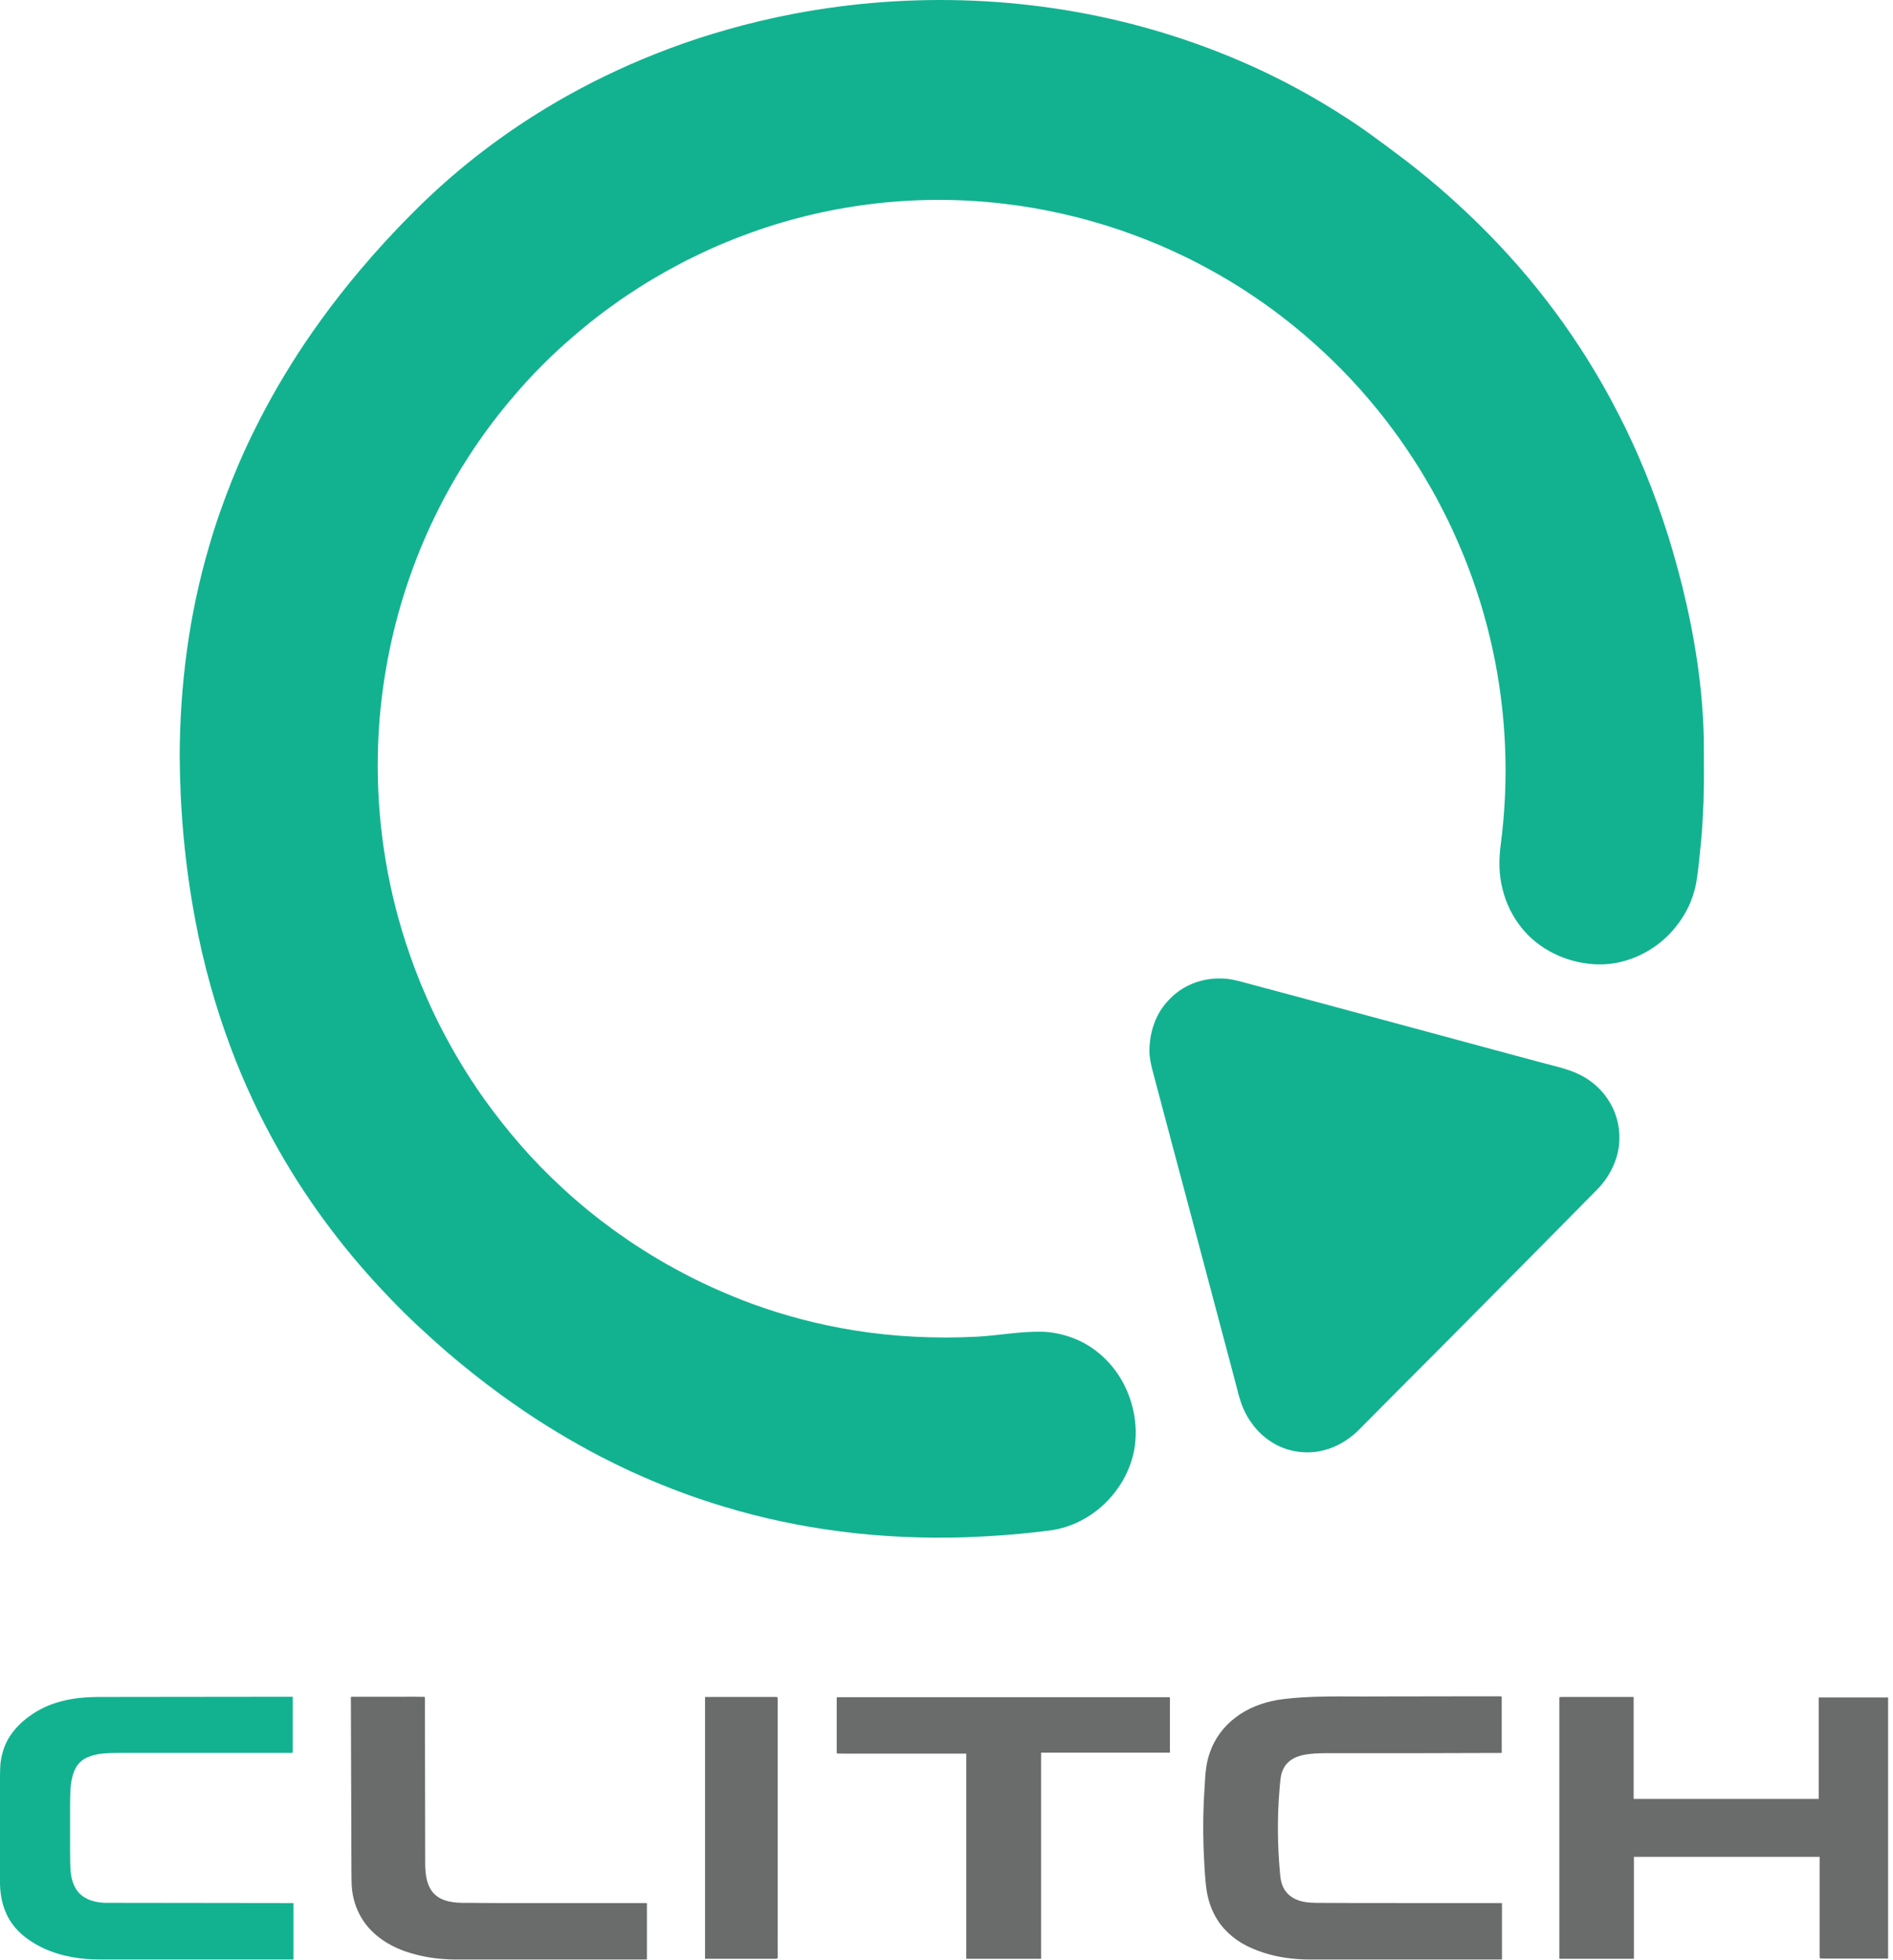 <svg width="196" height="203" viewBox="0 0 196 203" fill="none" xmlns="http://www.w3.org/2000/svg">
<path fill-rule="evenodd" clip-rule="evenodd" d="M18.605 78.327C18.638 83.967 19.156 89.599 20.192 95.139C20.625 97.484 21.163 99.807 21.805 102.102C22.395 104.214 23.076 106.3 23.839 108.354C24.544 110.256 25.332 112.127 26.194 113.961C26.598 114.847 27.047 115.709 27.484 116.578C27.899 117.388 28.343 118.182 28.784 118.978C29.634 120.467 30.518 121.937 31.469 123.362C32.365 124.718 33.303 126.046 34.287 127.339C36.151 129.806 38.171 132.152 40.311 134.376C42.189 136.361 44.205 138.208 46.26 140.002C48.038 141.531 49.878 142.985 51.767 144.371C52.587 144.959 53.406 145.551 54.244 146.113C55.007 146.633 55.781 147.135 56.564 147.624C57.319 148.095 58.078 148.561 58.849 149.006C59.586 149.433 60.329 149.848 61.076 150.256C61.8 150.645 62.527 151.03 63.267 151.39C64.616 152.07 65.992 152.692 67.38 153.286C69.837 154.332 72.352 155.242 74.906 156.015C78.826 157.203 82.844 158.057 86.904 158.582C91.177 159.143 95.492 159.329 99.798 159.206C102.894 159.095 105.986 158.863 109.056 158.443C111.749 157.989 114.187 156.362 115.746 154.117C116.486 153.077 117.02 151.896 117.331 150.656C117.932 148.109 117.475 145.343 116.213 143.067C115.1 141.066 113.319 139.428 111.184 138.6C110.118 138.188 108.982 137.938 107.838 137.913C105.59 137.875 103.37 138.307 101.132 138.429C96.863 138.647 92.568 138.442 88.347 137.76C84.825 137.183 81.351 136.292 77.995 135.066C76.546 134.541 75.122 133.949 73.718 133.314C72.419 132.716 71.136 132.084 69.884 131.393C68.743 130.769 67.62 130.11 66.524 129.409C65.505 128.773 64.519 128.082 63.54 127.385C61.677 126.024 59.879 124.568 58.192 122.991C55.188 120.241 52.509 117.133 50.134 113.818C49.281 112.605 48.456 111.373 47.7 110.097C47.007 108.969 46.372 107.804 45.76 106.631C45.206 105.564 44.69 104.478 44.206 103.377C43.362 101.474 42.625 99.524 41.985 97.542C39.969 91.314 39.001 84.741 39.119 78.191C39.212 72.866 40.044 67.56 41.549 62.457C42.283 60.001 43.161 57.587 44.207 55.248C44.726 54.078 45.291 52.929 45.879 51.793C46.459 50.699 47.067 49.621 47.712 48.565C48.305 47.612 48.908 46.664 49.551 45.743C50.836 43.88 52.24 42.102 53.73 40.402C55.226 38.697 56.824 37.085 58.514 35.577C60.15 34.116 61.86 32.738 63.649 31.471C64.49 30.854 65.364 30.287 66.242 29.726C67.132 29.153 68.048 28.623 68.966 28.098C69.919 27.587 70.862 27.051 71.843 26.595C73.77 25.643 75.754 24.806 77.775 24.083C86.129 21.072 95.173 20.051 103.98 21.103C108.043 21.581 112.05 22.498 115.928 23.807C117.737 24.434 119.529 25.119 121.27 25.921C122.133 26.32 122.996 26.718 123.837 27.16C124.656 27.588 125.472 28.023 126.274 28.484C127.057 28.934 127.829 29.402 128.59 29.888C130.081 30.852 131.545 31.862 132.944 32.958C135.79 35.171 138.445 37.639 140.846 40.334C141.991 41.629 143.097 42.96 144.121 44.355C145.127 45.685 146.05 47.075 146.941 48.485C147.805 49.909 148.654 51.346 149.395 52.841C150.176 54.332 150.851 55.878 151.502 57.43C152.777 60.555 153.788 63.789 154.511 67.09C155.97 73.732 156.271 80.627 155.397 87.373C155.174 88.948 155.176 90.574 155.585 92.122C155.938 93.552 156.604 94.905 157.518 96.053C159.348 98.362 162.223 99.702 165.123 99.861C167.984 100.028 170.827 98.804 172.822 96.764C173.75 95.79 174.536 94.662 175.042 93.404C175.294 92.762 175.51 92.1 175.629 91.418C175.854 90.043 175.974 88.65 176.115 87.265C176.257 85.864 176.32 84.458 176.38 83.052C176.4 82.329 176.409 81.607 176.425 80.884C176.417 79.435 176.429 77.986 176.41 76.536C176.305 71.202 175.463 65.908 174.188 60.739C173.599 58.402 172.945 56.079 172.166 53.799C171.431 51.6 170.595 49.435 169.673 47.309C169.244 46.297 168.766 45.308 168.298 44.315C167.798 43.318 167.3 42.319 166.77 41.339C166.271 40.419 165.756 39.509 165.22 38.611C164.693 37.738 164.163 36.866 163.601 36.016C163.044 35.171 162.485 34.327 161.896 33.505C160.729 31.864 159.495 30.271 158.207 28.726C155.655 25.686 152.87 22.847 149.904 20.218C148.536 18.999 147.115 17.838 145.67 16.713C144.275 15.647 142.862 14.604 141.438 13.577C140.746 13.113 140.07 12.621 139.363 12.18C137.981 11.275 136.561 10.428 135.122 9.62C134.399 9.227 133.681 8.825 132.947 8.453C131.481 7.706 129.999 6.992 128.484 6.35C125.547 5.076 122.524 4.003 119.453 3.107C107.351 -0.4 94.431 -0.918 82.07 1.451C79.795 1.892 77.537 2.424 75.308 3.06C73.267 3.639 71.245 4.291 69.26 5.045C67.428 5.733 65.619 6.481 63.845 7.309C63.002 7.695 62.171 8.11 61.34 8.523C59.785 9.328 58.243 10.159 56.746 11.07C55.365 11.902 54.011 12.779 52.684 13.697C51.433 14.57 50.206 15.478 49.009 16.426C46.728 18.239 44.555 20.184 42.515 22.267C40.696 24.081 38.972 25.984 37.307 27.941C35.886 29.626 34.525 31.362 33.231 33.147C32.666 33.919 32.128 34.71 31.588 35.499C31.095 36.225 30.622 36.963 30.157 37.707C29.271 39.131 28.42 40.578 27.624 42.056C26.901 43.415 26.198 44.786 25.552 46.185C24.997 47.376 24.482 48.586 23.989 49.805C23.12 51.999 22.326 54.225 21.675 56.496C19.578 63.567 18.626 70.955 18.605 78.327Z" fill="#12B290"/>
<path fill-rule="evenodd" clip-rule="evenodd" d="M30.386 202.927C30.386 200.978 30.386 199.029 30.386 197.081C24.906 197.074 19.425 197.067 13.945 197.06C12.921 197.059 11.897 197.057 10.873 197.056C10.016 197.029 9.122 196.828 8.439 196.275C7.803 195.767 7.483 194.962 7.36 194.176C7.24 193.357 7.28 192.522 7.256 191.696C7.256 190.096 7.256 188.496 7.256 186.895C7.279 185.607 7.227 184.216 7.864 183.046C8.129 182.583 8.533 182.217 9.021 182.006C10.011 181.555 11.13 181.544 12.192 181.534C16.176 181.534 20.158 181.534 24.141 181.534C26.133 181.534 28.124 181.534 30.116 181.534C30.17 181.53 30.24 181.536 30.284 181.509C30.34 181.413 30.297 181.261 30.313 181.156C30.313 179.342 30.313 177.527 30.313 175.713C25.539 175.714 20.766 175.726 15.992 175.729C14.2 175.732 12.408 175.734 10.616 175.736C9.148 175.727 7.662 175.815 6.241 176.215C5.09 176.521 3.99 177.03 3.031 177.742C2.191 178.344 1.447 179.099 0.908 179.988C0.412 180.803 0.148 181.742 0.041 182.685C-0.023 183.593 0.01 184.505 8.79238e-05 185.417C0 188.649 -0 191.881 0 195.114C0.021 196.56 0.403 198.031 1.251 199.215C2.068 200.359 3.253 201.167 4.502 201.758C6.36 202.624 8.42 202.935 10.452 202.927C17.078 202.927 23.703 202.927 30.328 202.927C30.348 202.927 30.367 202.927 30.386 202.927ZM119.013 108.818C119.003 109.541 119.179 110.243 119.351 110.933C120.021 113.481 120.708 116.025 121.378 118.573C122.567 123.009 123.74 127.449 124.921 131.887C125.815 135.229 126.697 138.573 127.584 141.917C127.746 142.55 127.923 143.178 128.083 143.811C128.362 144.974 128.733 146.132 129.418 147.124C129.99 147.99 130.728 148.745 131.602 149.302C133.193 150.347 135.206 150.664 137.041 150.197C138.364 149.869 139.567 149.151 140.556 148.217C143.474 145.267 146.401 142.329 149.332 139.394C154.716 133.976 160.083 128.543 165.448 123.108C166.752 121.738 167.632 119.91 167.671 117.987C167.712 116.519 167.291 115.032 166.46 113.821C165.887 112.948 165.109 112.212 164.226 111.664C162.862 110.794 161.254 110.484 159.719 110.072C158.16 109.657 156.604 109.228 155.045 108.814C152.681 108.174 150.315 107.537 147.951 106.895C144.399 105.933 140.844 104.974 137.29 104.017C135.494 103.544 133.704 103.046 131.908 102.573C131.009 102.328 130.104 102.1 129.206 101.849C128.296 101.603 127.379 101.33 126.426 101.332C124.458 101.273 122.453 102.033 121.089 103.484C119.688 104.871 119.015 106.864 119.013 108.818Z" fill="#12B291"/>
<path fill-rule="evenodd" clip-rule="evenodd" d="M66.984 202.927C66.984 200.978 66.984 199.029 66.984 197.081C62.727 197.081 58.471 197.081 54.215 197.081C52.623 197.085 51.031 197.082 49.439 197.068C48.747 197.041 48.052 197.088 47.361 197.04C46.763 196.995 46.159 196.88 45.618 196.609C45.152 196.366 44.761 195.998 44.52 195.531C43.986 194.54 44.024 193.375 44.022 192.288C44.015 188.233 44.008 184.178 44.001 180.123C43.999 179.108 43.998 178.094 43.999 177.079C43.999 176.696 43.999 176.314 43.999 175.93C43.993 175.864 44.009 175.744 43.94 175.724C42.67 175.693 41.395 175.73 40.124 175.713C39.488 175.713 38.851 175.713 38.214 175.713C37.893 175.713 37.572 175.713 37.251 175.713C37.091 175.713 36.93 175.713 36.77 175.713C36.632 175.72 36.438 175.698 36.33 175.738C36.331 180.084 36.366 184.43 36.373 188.776C36.383 190.409 36.372 192.041 36.388 193.674C36.406 194.369 36.374 195.068 36.457 195.76C36.602 196.935 37.023 198.076 37.702 199.043C38.896 200.734 40.78 201.792 42.735 202.324C44.315 202.784 45.964 202.951 47.604 202.927C52.834 202.927 58.064 202.927 63.294 202.927C64.523 202.927 65.754 202.927 66.984 202.927ZM72.998 202.853C74.249 202.853 75.5 202.853 76.752 202.853C77.692 202.853 78.632 202.853 79.571 202.853C79.752 202.853 79.932 202.853 80.112 202.853C80.249 202.845 80.504 202.898 80.517 202.739C80.528 200.245 80.515 197.751 80.521 195.258C80.521 190.746 80.521 186.233 80.521 181.721C80.521 180.592 80.521 179.463 80.521 178.334C80.503 177.487 80.543 176.636 80.509 175.79C80.482 175.718 80.35 175.749 80.295 175.738C77.862 175.738 75.43 175.738 72.998 175.738C72.998 184.776 72.998 193.814 72.998 202.853ZM100.048 181.608C100.048 188.689 100.048 195.772 100.048 202.853C102.629 202.853 105.21 202.853 107.791 202.853C107.791 195.739 107.791 188.624 107.791 181.509C112.239 181.509 116.686 181.509 121.133 181.509C121.133 179.593 121.133 177.678 121.133 175.762C115.382 175.762 109.631 175.762 103.88 175.762C101.002 175.762 98.125 175.762 95.247 175.762C93.805 175.762 92.363 175.762 90.922 175.762C90.201 175.762 89.481 175.762 88.76 175.762C88.4 175.762 88.039 175.762 87.679 175.762C87.499 175.762 87.319 175.762 87.139 175.762C86.981 175.775 86.757 175.741 86.632 175.787C86.632 176.755 86.632 177.723 86.632 178.691C86.632 179.417 86.632 180.142 86.632 180.867C86.632 181.004 86.632 181.142 86.632 181.279C86.641 181.378 86.599 181.589 86.719 181.6C88.615 181.622 90.512 181.596 92.408 181.608C94.954 181.608 97.501 181.608 100.048 181.608ZM155.513 202.927C155.513 200.978 155.513 199.029 155.513 197.081C150.479 197.075 145.444 197.089 140.41 197.077C139.469 197.073 138.528 197.069 137.586 197.065C136.724 197.046 135.853 197.105 135 196.953C134.283 196.811 133.575 196.482 133.127 195.877C132.693 195.321 132.573 194.602 132.526 193.918C132.268 191.1 132.241 188.26 132.47 185.439C132.518 184.946 132.547 184.362 132.633 183.915C132.718 183.469 132.909 183.035 133.201 182.686C133.758 182.027 134.627 181.771 135.443 181.66C136.256 181.555 137.077 181.557 137.894 181.559C143.759 181.565 149.624 181.56 155.488 181.534C155.488 180.557 155.488 179.579 155.488 178.601C155.488 177.87 155.488 177.137 155.488 176.406C155.488 176.268 155.488 176.131 155.488 175.993C155.486 175.881 155.519 175.677 155.39 175.669C153.483 175.657 151.575 175.677 149.668 175.672C147.302 175.676 144.937 175.679 142.572 175.683C139.13 175.721 135.66 175.537 132.242 176.049C130.699 176.327 129.179 176.898 127.924 177.864C126.69 178.79 125.733 180.088 125.244 181.561C124.862 182.642 124.795 183.793 124.733 184.927C124.579 187.037 124.548 189.153 124.612 191.269C124.684 192.791 124.722 194.323 124.941 195.834C125.111 196.882 125.474 197.903 126.036 198.802C126.885 200.143 128.178 201.15 129.623 201.764C131.124 202.418 132.742 202.777 134.371 202.883C135.242 202.956 136.119 202.912 136.991 202.927C143.165 202.927 149.339 202.927 155.513 202.927ZM161.454 202.853C164.026 202.853 166.599 202.853 169.172 202.853C169.172 199.332 169.172 195.812 169.172 192.292C175.583 192.292 181.996 192.292 188.407 192.292C188.407 195.239 188.407 198.186 188.407 201.134C188.407 201.502 188.407 201.871 188.407 202.239C188.412 202.401 188.4 202.563 188.412 202.724C188.415 202.88 188.691 202.811 188.781 202.829C191.018 202.829 193.255 202.829 195.492 202.829C195.492 193.815 195.492 184.8 195.492 175.787C193.098 175.787 190.704 175.787 188.309 175.787C188.309 179.291 188.309 182.795 188.309 186.299C181.922 186.299 175.535 186.299 169.148 186.299C169.148 182.779 169.148 179.258 169.148 175.738C167.862 175.738 166.576 175.738 165.291 175.738C164.648 175.738 164.005 175.738 163.363 175.738C163.041 175.738 162.72 175.738 162.398 175.738C162.238 175.738 162.077 175.738 161.916 175.738C161.772 175.747 161.567 175.72 161.454 175.762C161.454 184.793 161.454 193.823 161.454 202.853Z" fill="#6A6B6B"/>
</svg>
